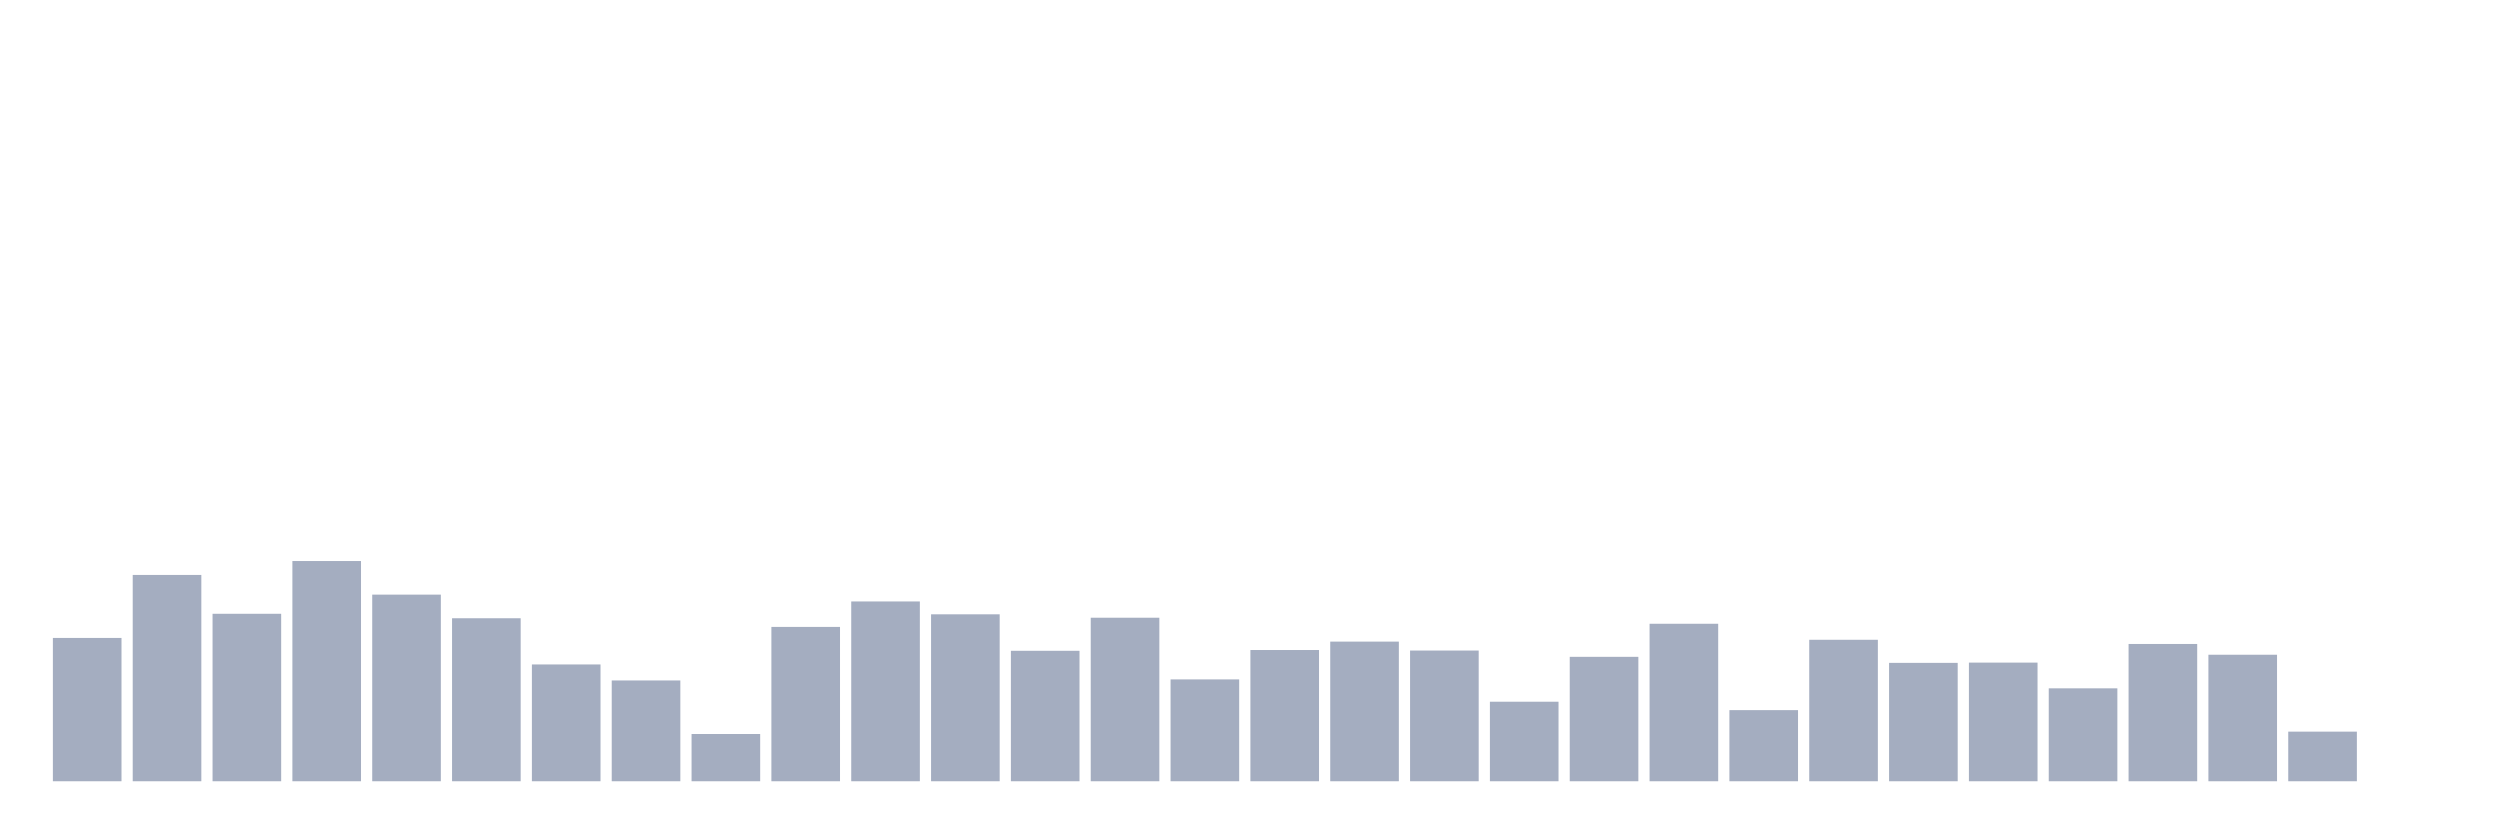 <svg xmlns="http://www.w3.org/2000/svg" viewBox="0 0 480 160"><g transform="translate(10,10)"><rect class="bar" x="0.153" width="13.175" y="112.484" height="27.516" fill="rgb(164,173,192)"></rect><rect class="bar" x="15.482" width="13.175" y="100.389" height="39.611" fill="rgb(164,173,192)"></rect><rect class="bar" x="30.81" width="13.175" y="107.847" height="32.153" fill="rgb(164,173,192)"></rect><rect class="bar" x="46.138" width="13.175" y="97.718" height="42.282" fill="rgb(164,173,192)"></rect><rect class="bar" x="61.466" width="13.175" y="104.168" height="35.832" fill="rgb(164,173,192)"></rect><rect class="bar" x="76.794" width="13.175" y="108.704" height="31.296" fill="rgb(164,173,192)"></rect><rect class="bar" x="92.123" width="13.175" y="117.574" height="22.426" fill="rgb(164,173,192)"></rect><rect class="bar" x="107.451" width="13.175" y="120.648" height="19.352" fill="rgb(164,173,192)"></rect><rect class="bar" x="122.779" width="13.175" y="130.929" height="9.071" fill="rgb(164,173,192)"></rect><rect class="bar" x="138.107" width="13.175" y="110.367" height="29.633" fill="rgb(164,173,192)"></rect><rect class="bar" x="153.436" width="13.175" y="105.479" height="34.521" fill="rgb(164,173,192)"></rect><rect class="bar" x="168.764" width="13.175" y="107.948" height="32.052" fill="rgb(164,173,192)"></rect><rect class="bar" x="184.092" width="13.175" y="114.953" height="25.047" fill="rgb(164,173,192)"></rect><rect class="bar" x="199.42" width="13.175" y="108.603" height="31.397" fill="rgb(164,173,192)"></rect><rect class="bar" x="214.748" width="13.175" y="120.446" height="19.554" fill="rgb(164,173,192)"></rect><rect class="bar" x="230.077" width="13.175" y="114.802" height="25.198" fill="rgb(164,173,192)"></rect><rect class="bar" x="245.405" width="13.175" y="113.189" height="26.811" fill="rgb(164,173,192)"></rect><rect class="bar" x="260.733" width="13.175" y="114.903" height="25.097" fill="rgb(164,173,192)"></rect><rect class="bar" x="276.061" width="13.175" y="124.73" height="15.27" fill="rgb(164,173,192)"></rect><rect class="bar" x="291.39" width="13.175" y="116.112" height="23.888" fill="rgb(164,173,192)"></rect><rect class="bar" x="306.718" width="13.175" y="109.762" height="30.238" fill="rgb(164,173,192)"></rect><rect class="bar" x="322.046" width="13.175" y="126.343" height="13.657" fill="rgb(164,173,192)"></rect><rect class="bar" x="337.374" width="13.175" y="112.837" height="27.163" fill="rgb(164,173,192)"></rect><rect class="bar" x="352.702" width="13.175" y="117.271" height="22.729" fill="rgb(164,173,192)"></rect><rect class="bar" x="368.031" width="13.175" y="117.221" height="22.779" fill="rgb(164,173,192)"></rect><rect class="bar" x="383.359" width="13.175" y="122.16" height="17.84" fill="rgb(164,173,192)"></rect><rect class="bar" x="398.687" width="13.175" y="113.643" height="26.357" fill="rgb(164,173,192)"></rect><rect class="bar" x="414.015" width="13.175" y="115.709" height="24.291" fill="rgb(164,173,192)"></rect><rect class="bar" x="429.344" width="13.175" y="130.475" height="9.525" fill="rgb(164,173,192)"></rect><rect class="bar" x="444.672" width="13.175" y="140" height="0" fill="rgb(164,173,192)"></rect></g></svg>